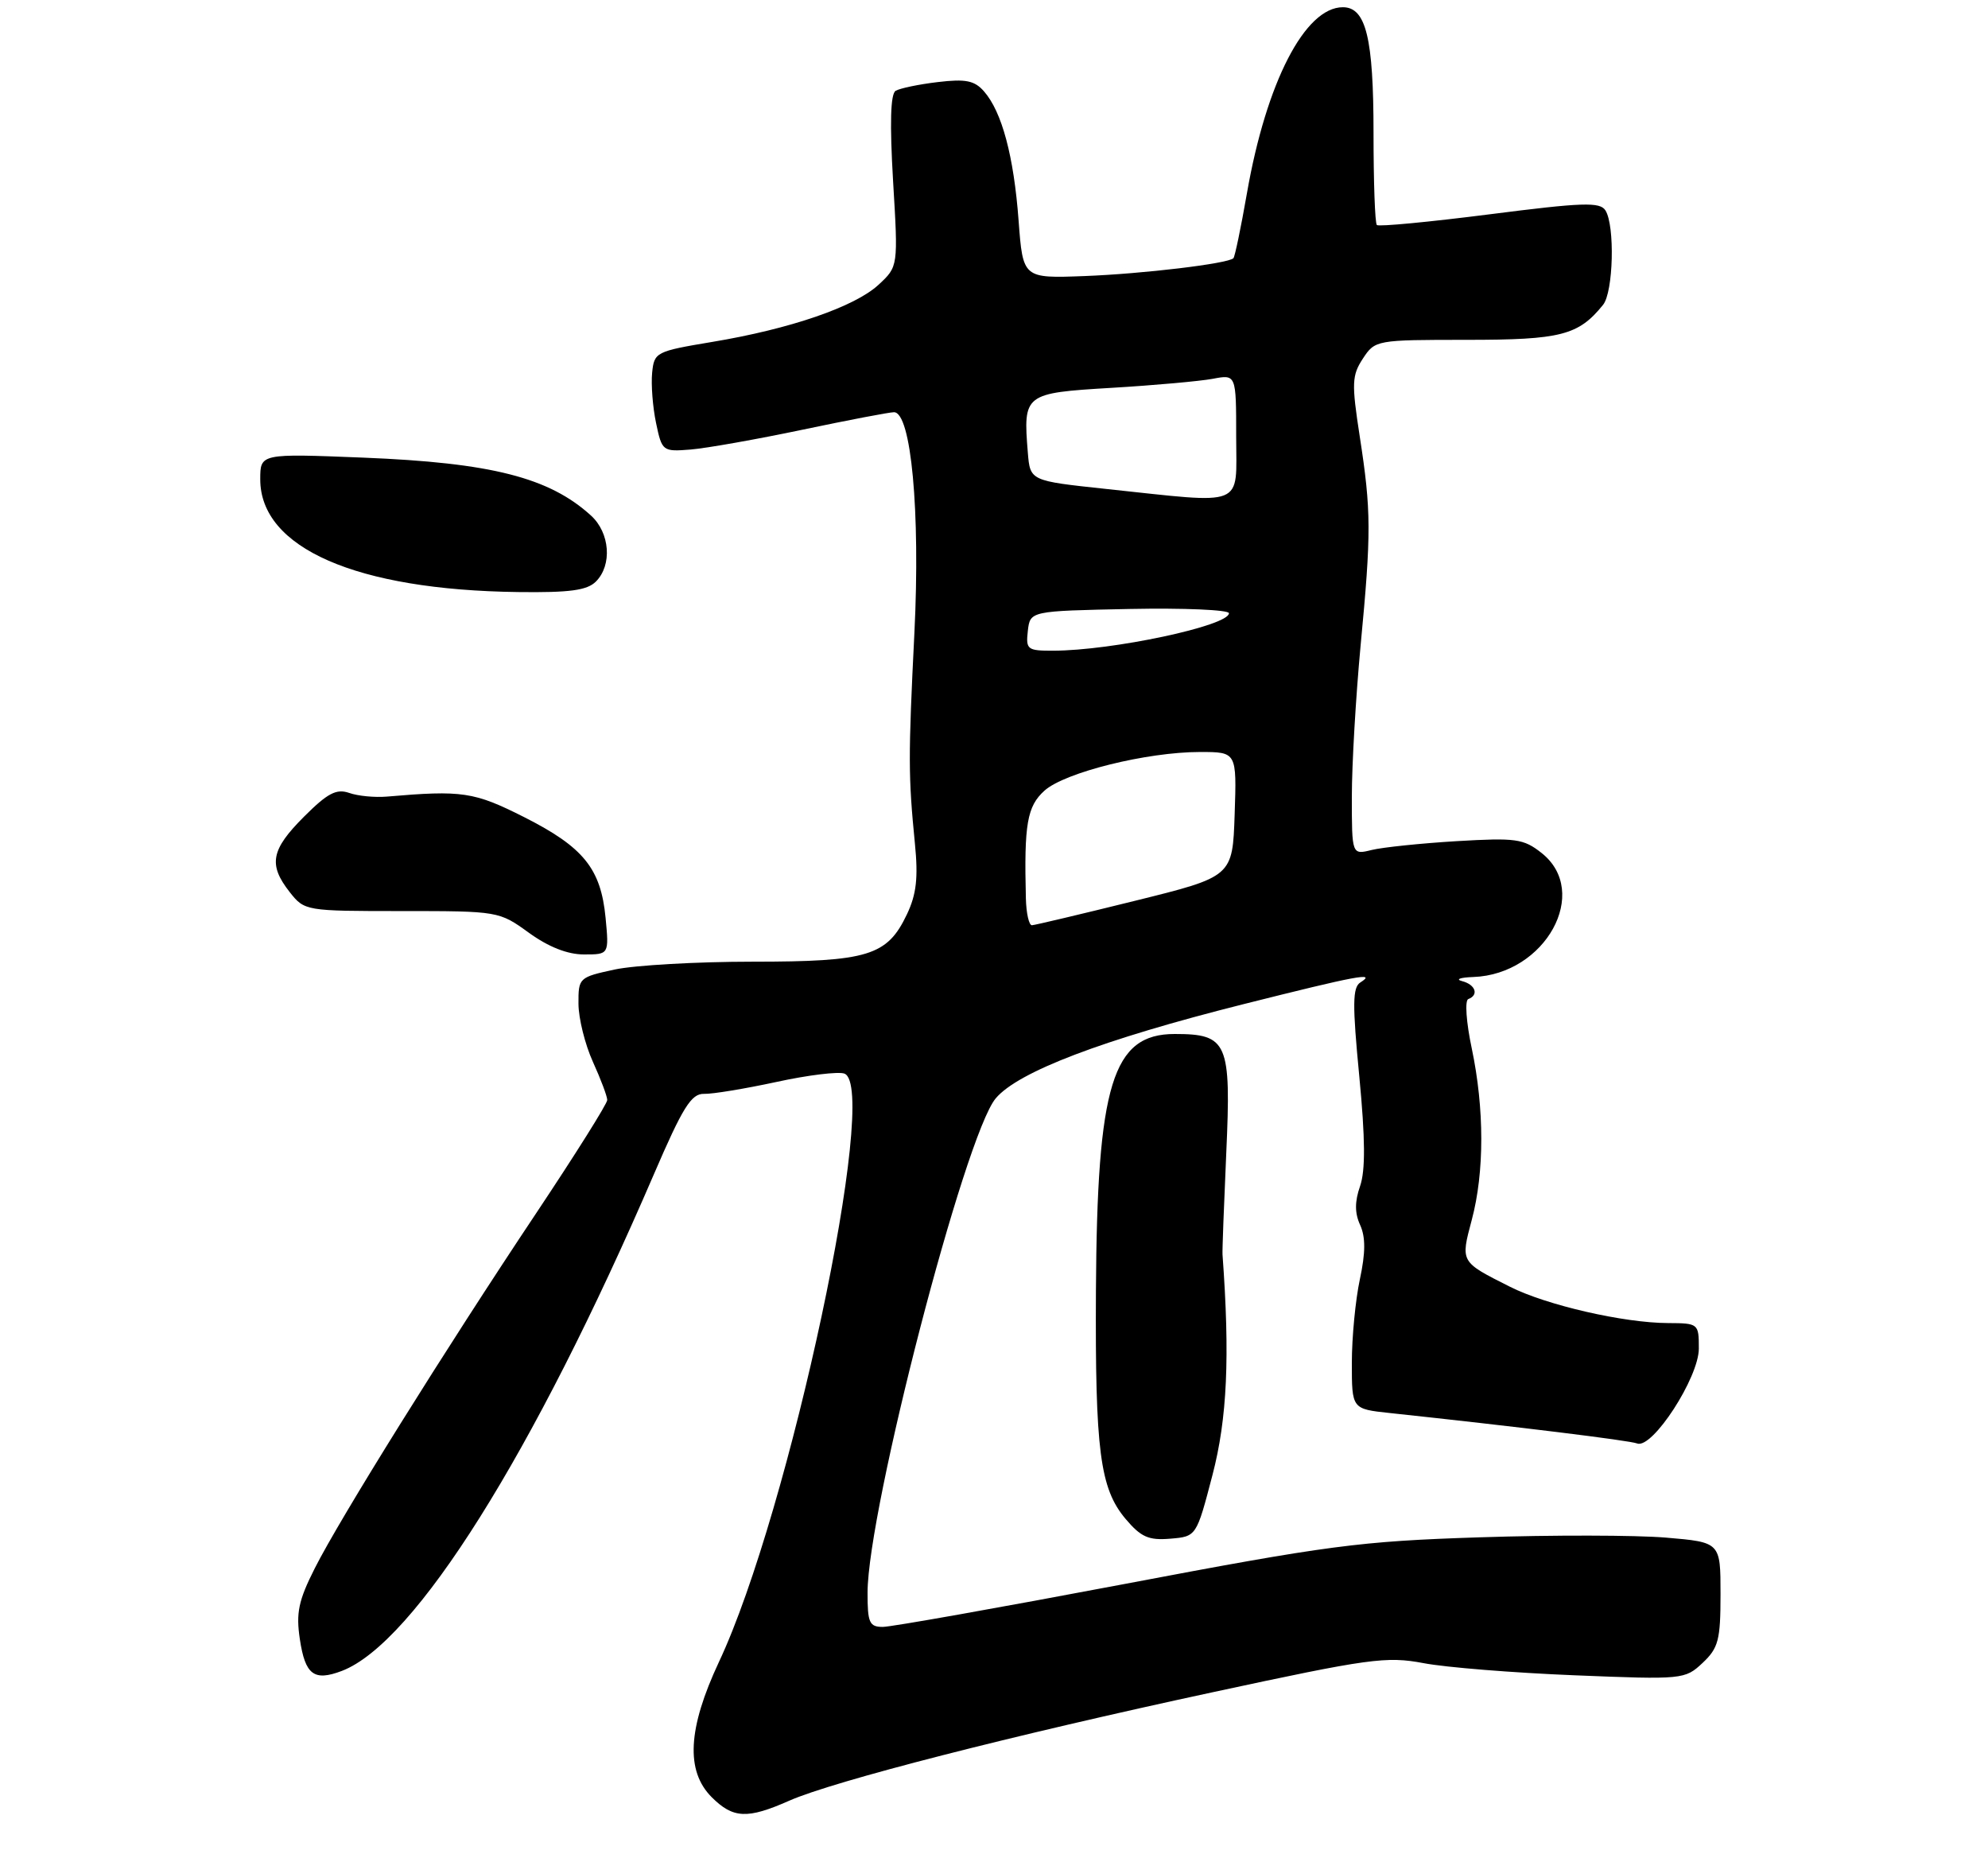 <?xml version="1.0" encoding="UTF-8" standalone="no"?>
<!DOCTYPE svg PUBLIC "-//W3C//DTD SVG 1.1//EN" "http://www.w3.org/Graphics/SVG/1.1/DTD/svg11.dtd" >
<svg xmlns="http://www.w3.org/2000/svg" xmlns:xlink="http://www.w3.org/1999/xlink" version="1.1" viewBox="0 0 275 257">
 <g >
 <path fill="currentColor"
d=" M 109.19 249.03 C 115.31 246.33 139.96 240.01 167.91 234.00 C 189.40 229.37 191.77 229.04 196.91 230.01 C 199.98 230.60 209.37 231.35 217.77 231.69 C 232.79 232.30 233.08 232.27 235.52 229.98 C 237.71 227.92 238.00 226.82 238.00 220.47 C 238.00 213.29 238.00 213.29 230.44 212.65 C 226.29 212.30 214.70 212.28 204.69 212.61 C 188.04 213.15 183.86 213.70 155.37 219.10 C 138.24 222.34 123.28 225.00 122.12 225.00 C 120.26 225.00 120.00 224.42 120.01 220.25 C 120.03 208.80 133.47 156.97 137.74 151.90 C 140.84 148.22 152.51 143.78 171.95 138.89 C 187.78 134.91 190.49 134.40 188.18 135.87 C 187.09 136.56 187.07 138.90 188.03 148.85 C 188.86 157.51 188.89 161.87 188.14 164.04 C 187.39 166.18 187.39 167.77 188.15 169.42 C 188.91 171.10 188.90 173.25 188.11 176.93 C 187.50 179.77 187.00 184.97 187.00 188.48 C 187.00 194.86 187.00 194.86 192.25 195.42 C 209.85 197.30 225.38 199.21 226.47 199.63 C 228.57 200.43 235.00 190.53 235.00 186.50 C 235.00 183.05 234.94 183.00 230.75 182.98 C 224.61 182.96 213.90 180.50 208.86 177.95 C 201.98 174.49 202.03 174.57 203.59 168.71 C 205.35 162.11 205.34 153.33 203.59 145.00 C 202.82 141.39 202.61 138.35 203.11 138.17 C 204.60 137.61 204.11 136.17 202.25 135.69 C 201.29 135.44 201.98 135.18 203.80 135.12 C 213.79 134.76 220.07 123.36 213.25 117.97 C 210.75 115.99 209.68 115.85 201.50 116.33 C 196.55 116.63 191.26 117.18 189.75 117.55 C 187.00 118.23 187.00 118.23 187.00 110.17 C 187.00 105.74 187.55 96.35 188.21 89.30 C 189.70 73.64 189.69 70.69 188.09 60.34 C 186.96 53.02 187.00 51.92 188.53 49.59 C 190.21 47.03 190.37 47.00 202.89 47.00 C 215.92 47.00 218.34 46.38 221.75 42.16 C 223.18 40.40 223.41 31.20 222.08 29.10 C 221.33 27.91 218.95 27.99 206.05 29.64 C 197.72 30.70 190.71 31.37 190.46 31.12 C 190.20 30.87 190.00 25.14 190.00 18.38 C 190.00 5.27 188.96 1.00 185.76 1.00 C 180.52 1.00 175.17 11.37 172.49 26.72 C 171.66 31.47 170.82 35.51 170.62 35.71 C 169.87 36.46 158.14 37.87 150.00 38.18 C 141.50 38.50 141.50 38.50 140.90 30.48 C 140.24 21.61 138.60 15.47 136.12 12.64 C 134.81 11.14 133.59 10.89 129.73 11.35 C 127.10 11.66 124.48 12.21 123.89 12.56 C 123.18 13.01 123.07 17.08 123.54 25.04 C 124.25 36.86 124.25 36.86 121.53 39.38 C 118.25 42.42 109.30 45.50 98.50 47.29 C 90.73 48.59 90.49 48.71 90.21 51.56 C 90.05 53.18 90.29 56.30 90.75 58.49 C 91.57 62.41 91.66 62.48 95.54 62.17 C 97.72 61.99 104.67 60.76 111.00 59.43 C 117.33 58.10 123.02 57.01 123.66 57.01 C 126.04 56.99 127.32 70.76 126.49 87.50 C 125.63 104.80 125.64 107.31 126.56 116.67 C 127.03 121.40 126.77 123.69 125.45 126.46 C 122.73 132.19 120.08 133.00 104.10 133.00 C 96.40 133.00 87.83 133.49 85.05 134.08 C 80.09 135.15 80.00 135.23 80.02 138.83 C 80.03 140.85 80.93 144.46 82.02 146.86 C 83.11 149.26 84.00 151.63 84.00 152.13 C 84.00 152.64 79.58 159.67 74.18 167.77 C 61.54 186.71 47.01 210.01 43.54 216.90 C 41.29 221.35 40.93 223.07 41.48 226.71 C 42.22 231.63 43.43 232.55 47.28 231.09 C 57.36 227.25 73.76 201.15 90.47 162.36 C 94.45 153.12 95.63 151.24 97.38 151.28 C 98.55 151.32 103.06 150.57 107.42 149.63 C 111.77 148.68 116.00 148.17 116.81 148.48 C 121.73 150.37 109.22 209.08 99.45 229.85 C 95.14 239.05 94.82 244.91 98.45 248.55 C 101.42 251.51 103.38 251.60 109.19 249.03 Z  M 167.72 204.00 C 169.76 196.19 170.15 187.65 169.11 173.50 C 169.07 172.95 169.31 166.62 169.63 159.43 C 170.32 144.17 169.82 143.00 162.50 143.00 C 153.89 143.00 151.76 149.94 151.60 178.50 C 151.48 200.62 152.16 205.85 155.69 210.05 C 157.83 212.58 158.88 213.05 161.88 212.80 C 165.50 212.50 165.50 212.50 167.72 204.00 Z  M 83.77 126.93 C 83.11 120.11 80.72 117.16 72.49 113.00 C 65.57 109.51 63.95 109.27 53.50 110.17 C 51.85 110.31 49.51 110.09 48.30 109.66 C 46.53 109.05 45.31 109.69 42.05 112.95 C 37.48 117.52 37.09 119.57 40.07 123.37 C 42.13 125.98 42.26 126.00 55.58 126.00 C 68.92 126.00 69.05 126.02 73.16 129.00 C 75.87 130.96 78.50 132.00 80.78 132.00 C 84.25 132.00 84.25 132.00 83.77 126.93 Z  M 82.43 80.43 C 84.71 78.15 84.38 73.69 81.75 71.30 C 75.97 66.04 67.97 64.00 50.25 63.29 C 36.00 62.72 36.00 62.72 36.00 66.29 C 36.00 75.79 49.29 81.60 71.68 81.88 C 78.80 81.97 81.21 81.65 82.43 80.43 Z  M 141.91 124.25 C 141.65 113.95 142.08 111.51 144.49 109.34 C 147.30 106.82 158.65 104.00 165.99 104.00 C 171.08 104.00 171.08 104.00 170.79 112.62 C 170.50 121.24 170.50 121.24 157.00 124.58 C 149.57 126.42 143.16 127.94 142.75 127.96 C 142.34 127.98 141.96 126.31 141.91 124.25 Z  M 142.18 87.25 C 142.50 84.50 142.50 84.50 156.25 84.22 C 163.81 84.07 170.00 84.34 170.00 84.81 C 170.00 86.54 153.86 89.98 145.68 89.99 C 142.11 90.00 141.89 89.83 142.18 87.25 Z  M 153.00 67.62 C 142.50 66.50 142.50 66.50 142.18 62.60 C 141.52 54.48 141.67 54.36 153.73 53.64 C 159.65 53.29 165.96 52.72 167.75 52.39 C 171.00 51.77 171.00 51.77 171.00 60.39 C 171.00 70.31 172.54 69.69 153.00 67.62 Z "/>
</g>
</svg>